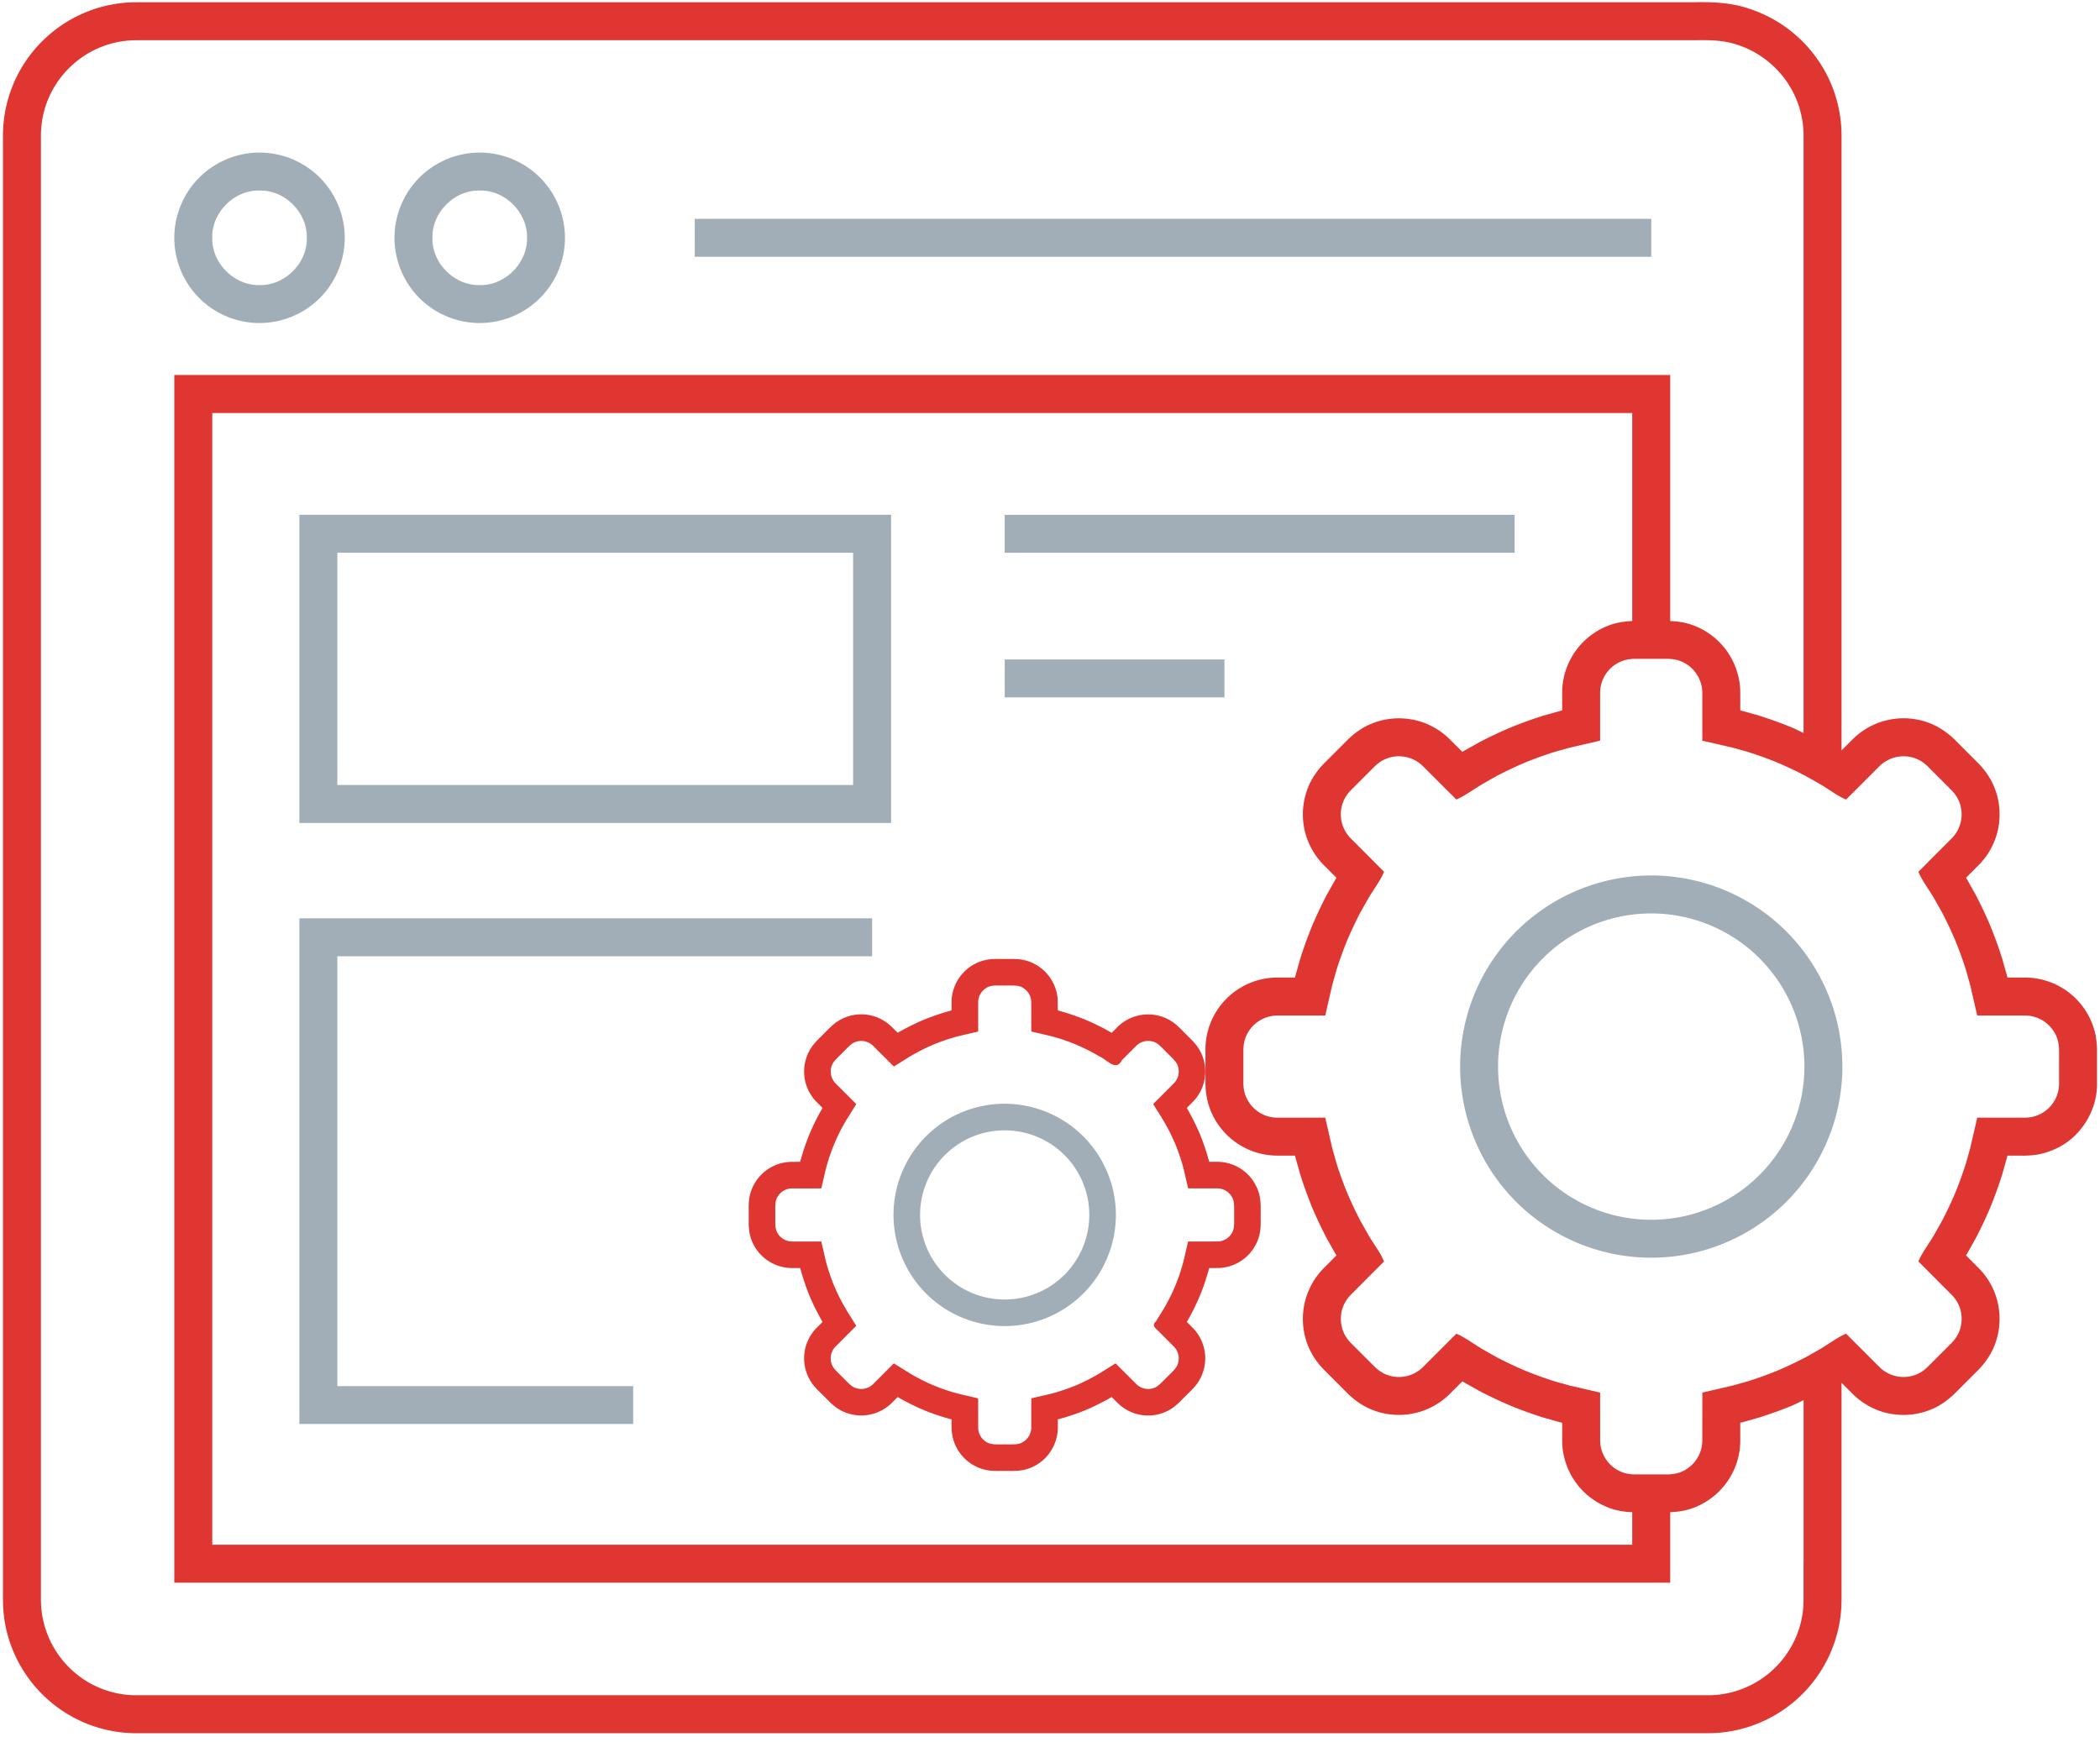 <svg width="94" height="78" viewBox="0 0 94 78" xmlns="http://www.w3.org/2000/svg"><g fill="none"><path d="M11.616 14.46a3.825 3.825 0 0 0 2.698-1.116 3.826 3.826 0 0 0 1.118-2.698 3.83 3.83 0 0 0-1.118-2.698 3.824 3.824 0 0 0-2.697-1.118A3.825 3.825 0 0 0 8.92 7.948a3.827 3.827 0 0 0-1.118 2.697 3.82 3.82 0 0 0 1.117 2.699c.702.708 1.7 1.12 2.697 1.117zm.002-5.93c1.13-.03 2.146.986 2.115 2.116.031 1.13-.987 2.146-2.116 2.115-1.13.03-2.147-.985-2.116-2.116-.03-1.13.985-2.146 2.117-2.116zm9.856 5.93a3.828 3.828 0 0 0 2.697-1.116 3.822 3.822 0 0 0 1.118-2.698 3.83 3.83 0 0 0-1.117-2.698 3.83 3.83 0 0 0-2.698-1.118 3.825 3.825 0 0 0-2.699 1.118 3.827 3.827 0 0 0-1.117 2.697 3.83 3.83 0 0 0 1.117 2.699 3.83 3.83 0 0 0 2.699 1.117zm0-5.93c1.129-.03 2.146.986 2.116 2.116.03 1.13-.987 2.146-2.116 2.115-1.132.032-2.147-.985-2.117-2.116-.03-1.13.987-2.146 2.117-2.116zm9.624 1.266h42.815v1.699H31.098zm8.789 27.044V23.045H13.4V36.84h26.486zM15.1 24.744h23.087V35.14H15.1V24.745zm29.871-1.698h22.826v1.699H44.971zM15.1 42.81h23.937v-1.7H13.4v22.638h14.942V62.05H15.101z" fill="#A2AEB7"/><path d="M93.808 46.364a3.233 3.233 0 0 0-3.16-2.603h-.791l-.023-.094-.21-.745a19.14 19.14 0 0 0-.531-1.473 19.578 19.578 0 0 0-.67-1.416l-.38-.675-.04-.063.591-.594a3.2 3.2 0 0 0 .878-1.782 3.237 3.237 0 0 0-.331-1.956 3.51 3.51 0 0 0-.594-.8l-.526-.526-.524-.525a3.46 3.46 0 0 0-.8-.593 3.23 3.23 0 0 0-3.739.547l-.527.526V6.067c0-.837-.181-1.68-.527-2.447A5.995 5.995 0 0 0 78.242.373C77.466.104 76.511.084 75.849.1H6.634L6.09.102a5.956 5.956 0 0 0-1.86.301A5.998 5.998 0 0 0 .62 3.708 6.014 6.014 0 0 0 .132 6.15v65.429c0 .199.009.416.029.624.04.417.125.832.254 1.232a5.996 5.996 0 0 0 3.27 3.642 5.953 5.953 0 0 0 2.447.512h70.297a5.988 5.988 0 0 0 5.973-5.384c.02-.207.028-.425.029-.623v-9.678l.528.525c.48.467 1.114.788 1.78.878a3.24 3.24 0 0 0 1.958-.33c.295-.157.574-.373.8-.595l.524-.525.526-.525a3.54 3.54 0 0 0 .593-.8 3.238 3.238 0 0 0 .331-1.958 3.2 3.2 0 0 0-.877-1.78l-.531-.535-.06-.059.04-.063.38-.676c.242-.463.466-.934.67-1.415.197-.485.374-.976.532-1.475l.209-.745.023-.093h.63c.178.007.556-.012.822-.068.288-.066.57-.163.834-.3 1.056-.536 1.75-1.721 1.724-2.884v-1.305a4.174 4.174 0 0 0-.06-.812zM80.73 69.96v1.622a4.233 4.233 0 0 1-.567 2.16 4.284 4.284 0 0 1-3.735 2.148H6.133a4.244 4.244 0 0 1-1.758-.366 4.292 4.292 0 0 1-2.522-3.487 5.424 5.424 0 0 1-.021-.457V6.15a4.276 4.276 0 0 1 .349-1.77 4.298 4.298 0 0 1 2.584-2.364 4.278 4.278 0 0 1 1.33-.215h69.753c.776-.012 1.284.002 1.886.193a4.302 4.302 0 0 1 2.62 2.325c.247.548.377 1.146.377 1.75v26.745c-.174-.081-.343-.172-.52-.246a18.857 18.857 0 0 0-1.474-.533l-.745-.21-.093-.021-.001-.82a3.23 3.23 0 0 0-2.254-3.042 3.388 3.388 0 0 0-.882-.14V16.788H7.802v54.063h66.96v-3.157c.29-.01.598-.051.884-.14a3.238 3.238 0 0 0 1.62-1.157 3.215 3.215 0 0 0 .632-1.887v-.82l.095-.022.744-.21c.5-.157.992-.334 1.475-.532.177-.075.346-.165.52-.246v7.279zM58.353 36.92c.09.666.412 1.3.876 1.78l.533.535.06.06-.038.062-.382.676c-.242.463-.466.935-.67 1.416-.198.484-.375.975-.532 1.473l-.21.745-.021.094h-.821a3.222 3.222 0 0 0-3.19 3.242v1.489c.002.319.048.668.148.988a3.22 3.22 0 0 0 1.156 1.619 3.214 3.214 0 0 0 1.886.633l.82.001.022.094.21.745c.157.499.335.99.531 1.474.205.481.427.953.67 1.416l.382.676.038.062-.592.595a3.229 3.229 0 0 0-.546 3.737c.157.296.372.575.594.8l.525.525.525.527c.227.222.506.437.8.592a3.231 3.231 0 0 0 3.739-.547l.593-.592.063.039.676.381c.463.242.935.466 1.416.67.483.198.975.375 1.473.533l.745.21.094.02v.822a3.22 3.22 0 0 0 .634 1.886c.398.547.977.95 1.62 1.157.286.088.593.13.882.14v1.457H9.501V18.488h63.561v9.313c-.29.012-.596.052-.883.141a3.221 3.221 0 0 0-2.253 3.042v.82l-.094.022-.745.21c-.498.157-.99.334-1.473.532-.482.204-.953.427-1.416.67l-.676.38-.063.04-.593-.59a3.21 3.21 0 0 0-1.78-.878 3.245 3.245 0 0 0-1.958.329c-.294.156-.574.37-.8.594l-.526.525-.525.526a3.516 3.516 0 0 0-.594.799 3.23 3.23 0 0 0-.33 1.957zm33.815 11.561a1.531 1.531 0 0 1-.815 1.379c-.273.131-.47.183-.867.174h-1.981l-.313 1.354-.191.685c-.142.447-.3.886-.477 1.32-.183.431-.384.854-.6 1.269l-.349.618c-.229.397-.544.8-.704 1.19l1.506 1.51c.221.231.371.523.413.84a1.52 1.52 0 0 1-.154.924 1.802 1.802 0 0 1-.29.386l-.525.526-.526.525a1.782 1.782 0 0 1-.386.29 1.527 1.527 0 0 1-1.764-.258l-1.509-1.507c-.39.156-.795.474-1.19.702l-.618.35a17.71 17.71 0 0 1-1.27.6c-.434.178-.874.336-1.32.477l-.684.192-1.354.312-.002 2.158a1.525 1.525 0 0 1-1.063 1.436 1.767 1.767 0 0 1-.477.07h-1.489a1.775 1.775 0 0 1-.48-.07 1.533 1.533 0 0 1-1.063-1.435l-.001-2.158-1.355-.311-.683-.193a17.46 17.46 0 0 1-1.321-.477c-.43-.182-.854-.384-1.27-.6l-.616-.35c-.398-.23-.801-.543-1.192-.704l-1.508 1.508a1.525 1.525 0 0 1-1.764.258 1.751 1.751 0 0 1-.387-.29l-.525-.524-.525-.525a1.792 1.792 0 0 1-.29-.388 1.542 1.542 0 0 1-.155-.924 1.51 1.51 0 0 1 .414-.84l1.505-1.51c-.16-.39-.474-.793-.704-1.19l-.349-.618a17.767 17.767 0 0 1-.6-1.269 16.93 16.93 0 0 1-.476-1.32l-.193-.685-.31-1.354h-2.158a1.516 1.516 0 0 1-.89-.3 1.534 1.534 0 0 1-.547-.763 1.765 1.765 0 0 1-.07-.479v-1.489c.005-.177.024-.324.07-.479a1.532 1.532 0 0 1 1.437-1.063h2.158l.31-1.354.193-.685c.14-.447.3-.886.476-1.32.183-.43.383-.854.6-1.269l.35-.617c.23-.397.546-.8.702-1.191l-1.504-1.509a1.516 1.516 0 0 1-.414-.84 1.54 1.54 0 0 1 .154-.924 1.76 1.76 0 0 1 .29-.387l.526-.526.525-.526c.127-.121.244-.21.387-.288a1.534 1.534 0 0 1 1.764.26l1.509 1.507c.39-.165.795-.476 1.19-.706l.618-.35c.415-.216.838-.417 1.269-.6.433-.177.874-.335 1.32-.477l.685-.191 1.354-.312V31a1.524 1.524 0 0 1 1.063-1.436 1.8 1.8 0 0 1 .48-.07h1.488c.178.004.323.024.48.07A1.533 1.533 0 0 1 76.198 31l.001 2.157 1.354.312.685.191c.446.142.886.3 1.319.478.432.182.854.383 1.269.6l.618.349c.397.23.8.546 1.19.705l1.51-1.508a1.534 1.534 0 0 1 1.765-.258c.14.078.258.166.386.29l.525.525.525.525c.124.129.211.244.29.387a1.529 1.529 0 0 1-.258 1.763l-1.505 1.51c.156.39.474.794.702 1.19l.349.618c.216.415.418.838.6 1.27.177.433.336.872.477 1.32l.192.684.312 1.353h2.144a1.531 1.531 0 0 1 1.355.835c.068.122.102.258.135.392.025.152.031.236.03.489v1.305z" fill="#E03632"/><path d="M73.913 39.191a8.56 8.56 0 0 0-8.555 8.557 8.566 8.566 0 0 0 2.505 6.05 8.56 8.56 0 0 0 12.099 0 8.562 8.562 0 0 0 2.506-6.05 8.56 8.56 0 0 0-8.555-8.557zm4.848 13.405a6.856 6.856 0 1 1-9.697-9.697 6.861 6.861 0 0 1 4.849-2.008 6.86 6.86 0 0 1 6.856 6.857 6.863 6.863 0 0 1-2.008 4.848z" fill="#A2AEB7"/><path d="M53.124 49.598l.29-.292a1.944 1.944 0 0 0 .506-1.685 1.941 1.941 0 0 0-.367-.83c-.22-.27-.331-.347-.49-.517-.162-.151-.258-.285-.533-.495a1.947 1.947 0 0 0-2.51.197l-.259.26c-.348-.205-.78-.422-1.185-.591a10.365 10.365 0 0 0-1.226-.411l-.002-.407a1.942 1.942 0 0 0-1.68-1.879c-.346-.035-.479-.012-.712-.019-.22.008-.383-.019-.727.025a1.946 1.946 0 0 0-1.636 1.916v.364l.003-.001c-.393.103-.853.255-1.261.424-.391.162-.873.412-1.153.578l-.291-.29a1.947 1.947 0 0 0-1.686-.506c-.3.054-.587.183-.83.366-.27.221-.347.331-.518.49-.15.162-.283.26-.495.533a1.945 1.945 0 0 0 .199 2.512l.223.224.034.034c-.206.351-.42.78-.59 1.186a10.51 10.51 0 0 0-.41 1.225l-.411.002a1.943 1.943 0 0 0-1.876 1.682c-.033.347-.011.478-.018.712.008.22-.018.385.027.726.046.303.167.593.348.837.354.496.96.8 1.569.798h.361v-.006c.105.402.256.855.424 1.266.092.205.18.413.286.613l.156.3.134.237-.292.296a1.944 1.944 0 0 0-.133 2.516c.22.27.329.344.49.515.16.15.26.286.533.496a1.947 1.947 0 0 0 2.51-.203l.257-.256c-.002-.002.006.002-.005-.003.353.208.783.423 1.191.594.391.166.908.327 1.224.41l.003.412a1.943 1.943 0 0 0 1.681 1.875c.347.035.48.012.713.019.22-.007.383.018.727-.026.301-.047.592-.168.836-.349.495-.354.8-.962.797-1.57v-.36h-.005c.4-.105.854-.256 1.264-.424.39-.163.873-.414 1.151-.578l.293.29a1.945 1.945 0 0 0 1.687.506c.3-.053.586-.183.828-.366.27-.222.348-.33.517-.491.152-.162.285-.259.496-.533a1.945 1.945 0 0 0-.198-2.51l-.224-.226-.034-.033c.205-.35.42-.78.59-1.185.165-.392.326-.907.41-1.226l.41-.002a1.945 1.945 0 0 0 1.877-1.68c.035-.346.012-.48.02-.713-.01-.22.017-.383-.028-.726a1.946 1.946 0 0 0-1.915-1.636h-.364a10.231 10.231 0 0 0-.422-1.257c-.164-.39-.412-.873-.579-1.154zM54.49 53.2a.75.75 0 0 1 .606.31c.155.21.15.36.146.862.004.5.013.676-.134.88a.753.753 0 0 1-.601.324l-.859.002h-.317c-.05.004-.112-.009-.152.008l-.035.154-.143.618c-.127.499-.228.79-.384 1.18a8.77 8.77 0 0 1-.54 1.076l-.338.543c-.224.193.027.33.165.482l.638.638a.75.75 0 0 1 .21.65c-.04.259-.148.36-.506.712-.35.355-.47.488-.718.527a.749.749 0 0 1-.653-.196l-.605-.603-.224-.224c-.037-.036-.075-.079-.113-.11l-.135.085-.538.336a8.714 8.714 0 0 1-1.108.568c-.374.15-.72.27-1.14.379l-.622.145-.154.035c-.024.007-.055.01-.074.02v1.303a.758.758 0 0 1-.31.609c-.212.155-.358.15-.86.145-.5.005-.678.014-.882-.133a.752.752 0 0 1-.324-.6l-.001-.856v-.317c-.003-.051.004-.11-.006-.154l-.155-.037-.616-.143a8.407 8.407 0 0 1-1.183-.385 8.91 8.91 0 0 1-1.074-.539l-.544-.338-.135-.085c-.021-.01-.045-.034-.066-.035l-.056.056-.224.225-.64.64a.754.754 0 0 1-.649.212c-.26-.04-.36-.146-.711-.505-.357-.35-.49-.47-.53-.718a.752.752 0 0 1 .194-.654l.602-.604.223-.224.113-.113-.084-.134-.335-.538-.182-.312-.137-.263c-.092-.174-.168-.356-.25-.535a9.268 9.268 0 0 1-.38-1.138l-.143-.623-.037-.154-.018-.076h-1.304a.755.755 0 0 1-.608-.31c-.155-.212-.15-.36-.146-.861-.004-.5-.012-.679.134-.882a.749.749 0 0 1 .6-.324h1.174c.05-.004.111.006.153-.008l.036-.154.143-.618a8.361 8.361 0 0 1 .924-2.257l.34-.543.082-.135c.01-.022.039-.046.032-.065l-.056-.057-.223-.225-.64-.638a.759.759 0 0 1-.208-.65c.04-.26.148-.361.506-.712.35-.356.469-.488.716-.527a.753.753 0 0 1 .655.196l.606.604.224.224c.038.035.074.081.113.106l.134-.085.538-.335a8.886 8.886 0 0 1 1.108-.567 9.116 9.116 0 0 1 1.142-.38l.621-.144.154-.035c.024-.009.057-.009.073-.023V44.87a.75.75 0 0 1 .31-.607c.212-.155.361-.15.863-.144.5-.004.675-.014.88.133a.75.75 0 0 1 .322.6l.002.86v.317c.005.05-.011.115.01.15l.155.036.618.144c.497.127.788.229 1.178.384.373.16.697.317 1.078.542.36.154.75.703 1.022.17l.638-.638a.758.758 0 0 1 .65-.21c.26.04.362.15.713.508.356.35.488.468.527.717a.752.752 0 0 1-.196.653l-.604.606-.225.224c-.034.039-.082.074-.104.114l.083.134.336.538c.266.447.395.722.566 1.108.15.375.27.716.38 1.143l.143.621.037.154c.008.023.007.059.023.071h1.3z" fill="#E03632"/><path d="M44.972 49.41a4.974 4.974 0 0 0-4.977 4.978 4.98 4.98 0 0 0 4.977 4.976 4.98 4.98 0 0 0 4.977-4.976 4.982 4.982 0 0 0-4.977-4.977zm2.677 7.655a3.786 3.786 0 1 1-5.355-5.356 3.79 3.79 0 0 1 5.355 0 3.787 3.787 0 0 1 0 5.356zM44.973 29.52h9.835v1.699h-9.835z" fill="#A2AEB7"/></g></svg>